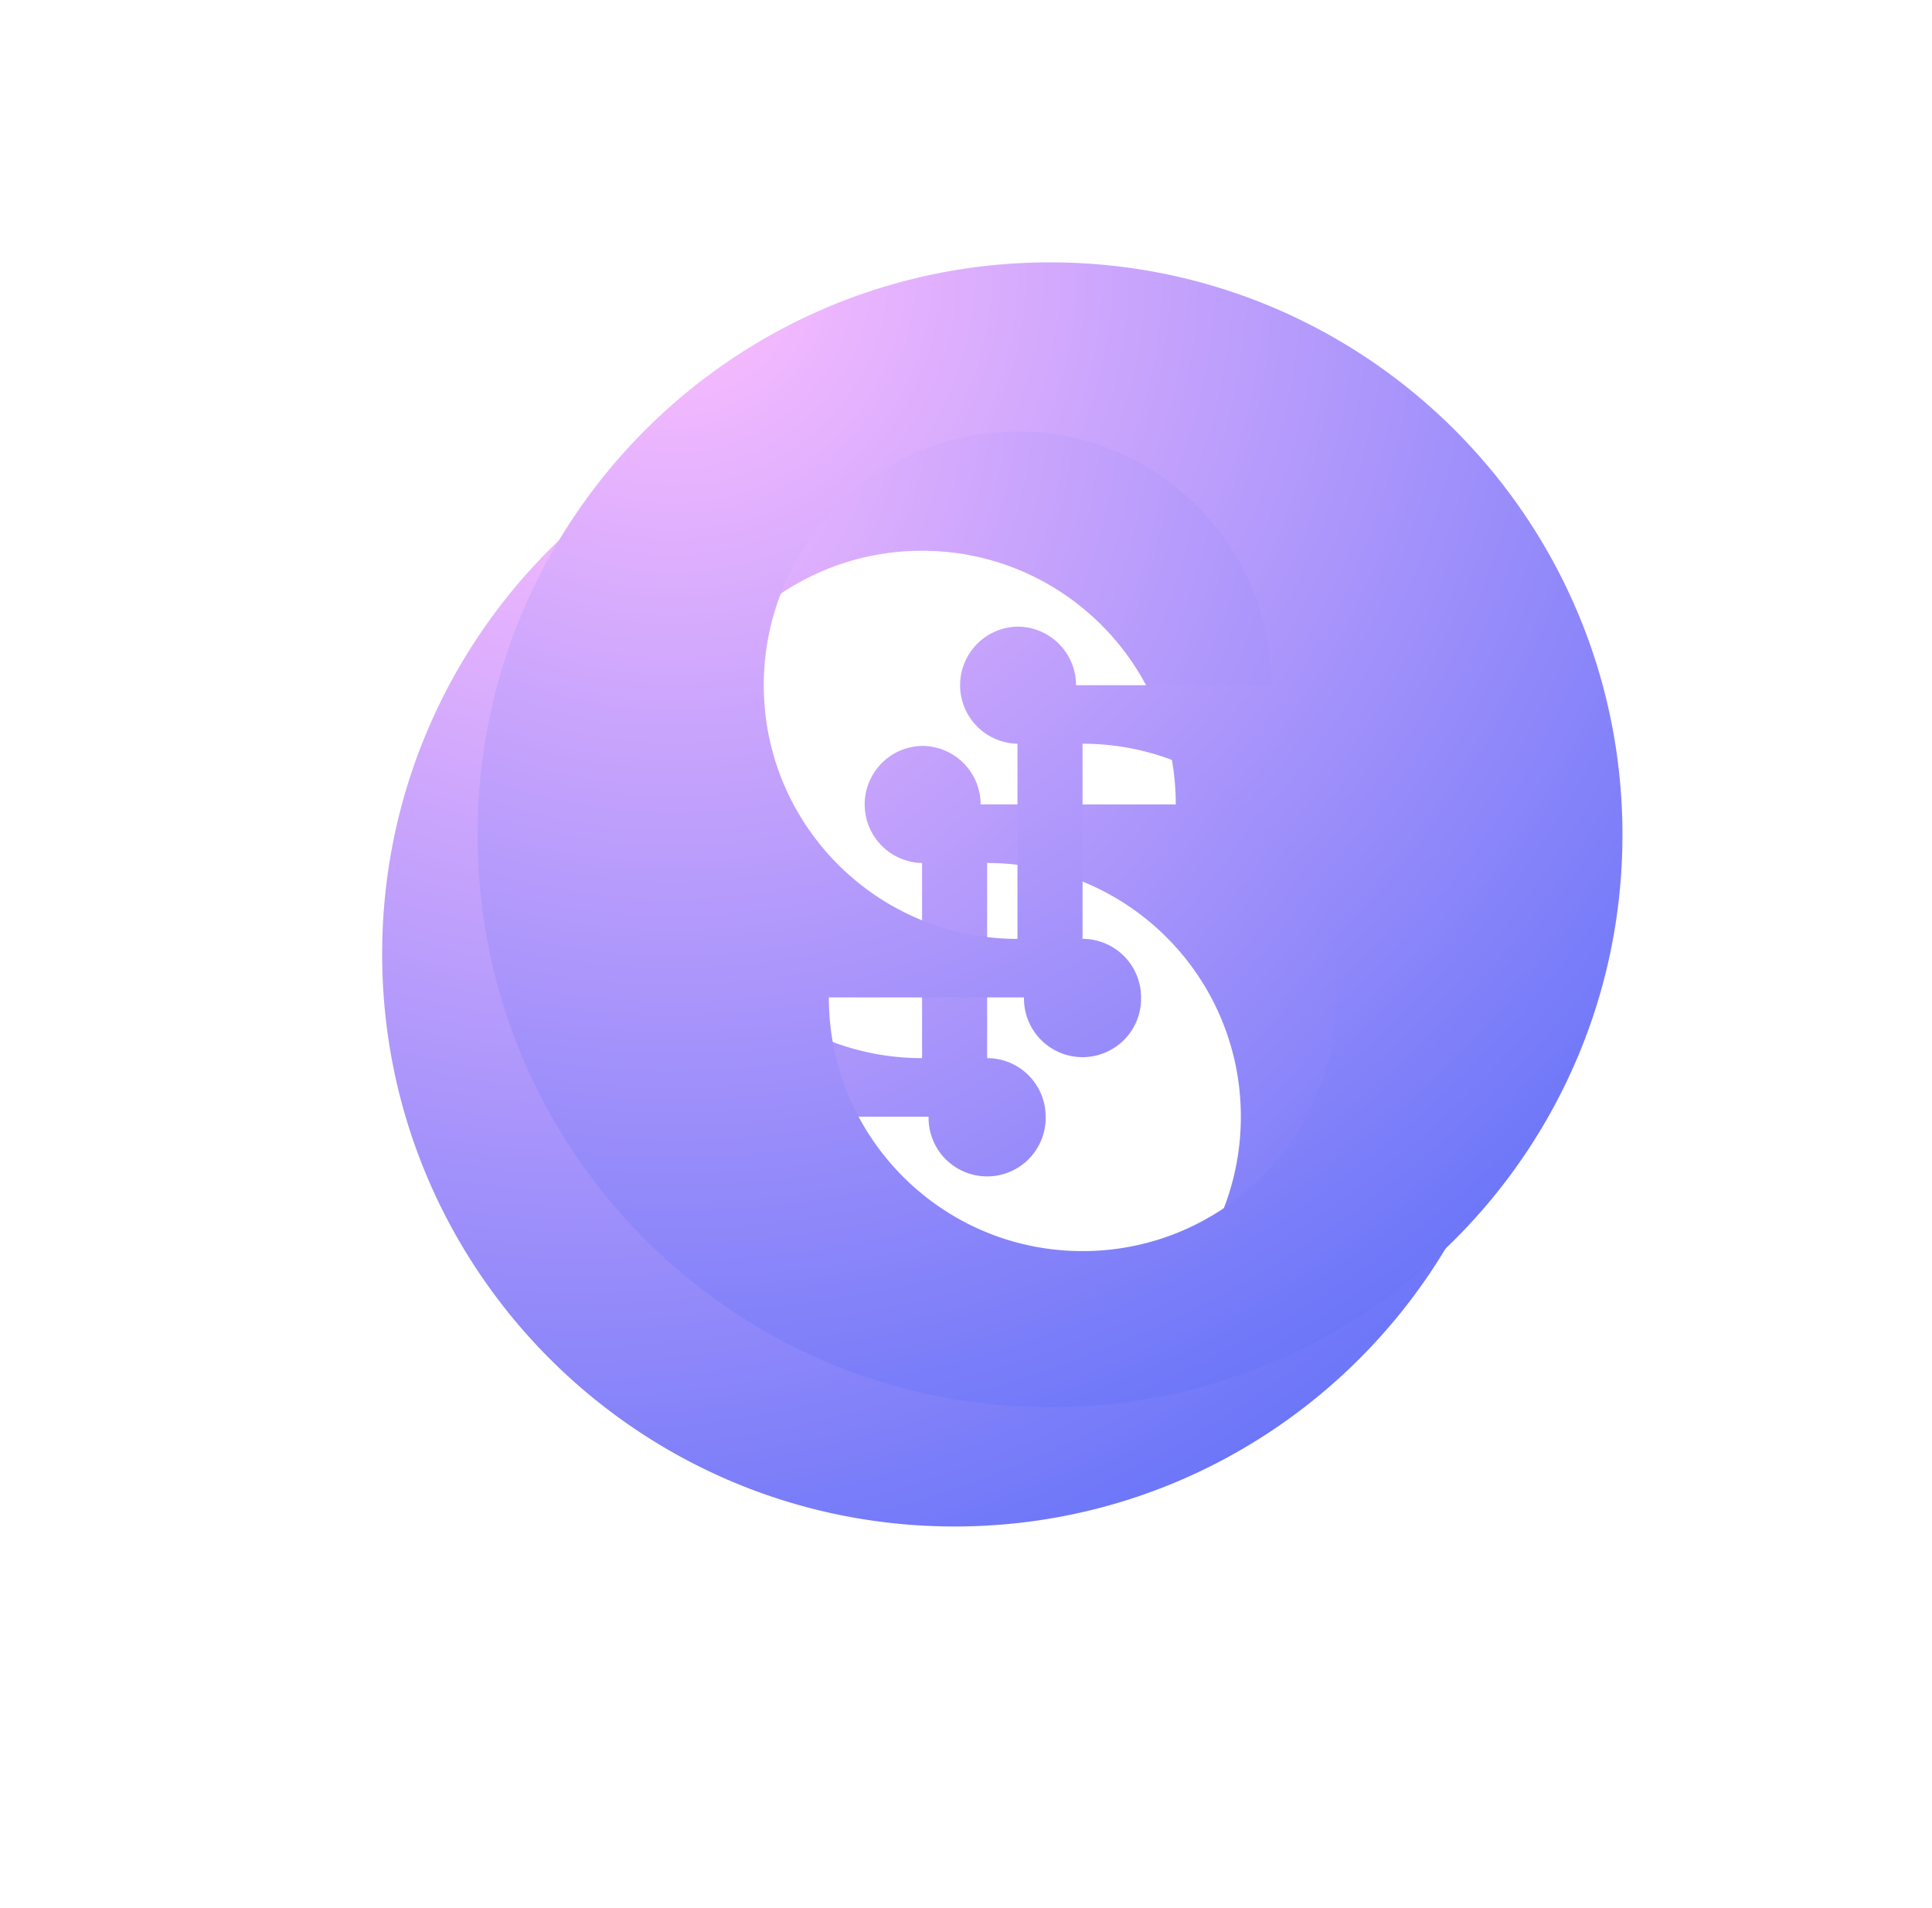 <svg xmlns="http://www.w3.org/2000/svg" width="81" height="80" fill="none" viewBox="0 0 81 80">
  <g clip-path="url(#a)">
    <path fill="url(#b)" fill-rule="evenodd" d="M64.022 40c0 13.255-10.745 24-24 24s-24-10.745-24-24 10.745-24 24-24 24 10.745 24 24Zm-25.364-8.727a2.455 2.455 0 0 0 0 4.909v8.182c-5.874 0-10.636-4.762-10.636-10.637 0-5.874 4.762-10.636 10.636-10.636 5.875 0 10.637 4.762 10.637 10.636h-8.182a2.455 2.455 0 0 0-2.455-2.454Zm5.182 15.545a2.455 2.455 0 1 1-4.909 0H30.75c0 5.874 4.762 10.636 10.637 10.636 5.874 0 10.636-4.762 10.636-10.636S47.26 36.182 41.386 36.182v8.181a2.455 2.455 0 0 1 2.454 2.455Z" clip-rule="evenodd"/>
    <g filter="url(#c)">
      <path fill="url(#d)" fill-rule="evenodd" d="M68.022 35c0 13.255-10.745 24-24 24s-24-10.745-24-24 10.745-24 24-24 24 10.745 24 24Zm-25.364-8.727a2.455 2.455 0 0 0 0 4.909v8.182c-5.874 0-10.636-4.762-10.636-10.637 0-5.874 4.762-10.636 10.636-10.636 5.875 0 10.637 4.762 10.637 10.636h-8.182a2.455 2.455 0 0 0-2.455-2.454Zm5.182 15.545a2.455 2.455 0 1 1-4.909 0H34.75c0 5.874 4.762 10.636 10.637 10.636 5.874 0 10.636-4.762 10.636-10.636S51.26 31.182 45.386 31.182v8.181a2.455 2.455 0 0 1 2.454 2.455Z" clip-rule="evenodd"/>
    </g>
  </g>
  <defs>
    <radialGradient id="b" cx="0" cy="0" r="1" gradientTransform="rotate(71.737 1.147 24.888) scale(63.183)" gradientUnits="userSpaceOnUse">
      <stop stop-color="#FFBFFF"/>
      <stop offset="1" stop-color="#4F68F7"/>
    </radialGradient>
    <radialGradient id="d" cx="0" cy="0" r="1" gradientTransform="rotate(71.737 6.604 25.154) scale(63.183)" gradientUnits="userSpaceOnUse">
      <stop stop-color="#FFBFFF"/>
      <stop offset="1" stop-color="#4F68F7"/>
    </radialGradient>
    <clipPath id="a">
      <path fill="#fff" d="M.022 0h80.004v80H.022z"/>
    </clipPath>
    <filter id="c" width="76" height="76" x="6.022" y="-3" color-interpolation-filters="sRGB" filterUnits="userSpaceOnUse">
      <feFlood flood-opacity="0" result="BackgroundImageFix"/>
      <feBlend in="SourceGraphic" in2="BackgroundImageFix" result="shape"/>
      <feGaussianBlur result="effect1_foregroundBlur_52_25160" stdDeviation="7"/>
    </filter>
  </defs>
</svg>
